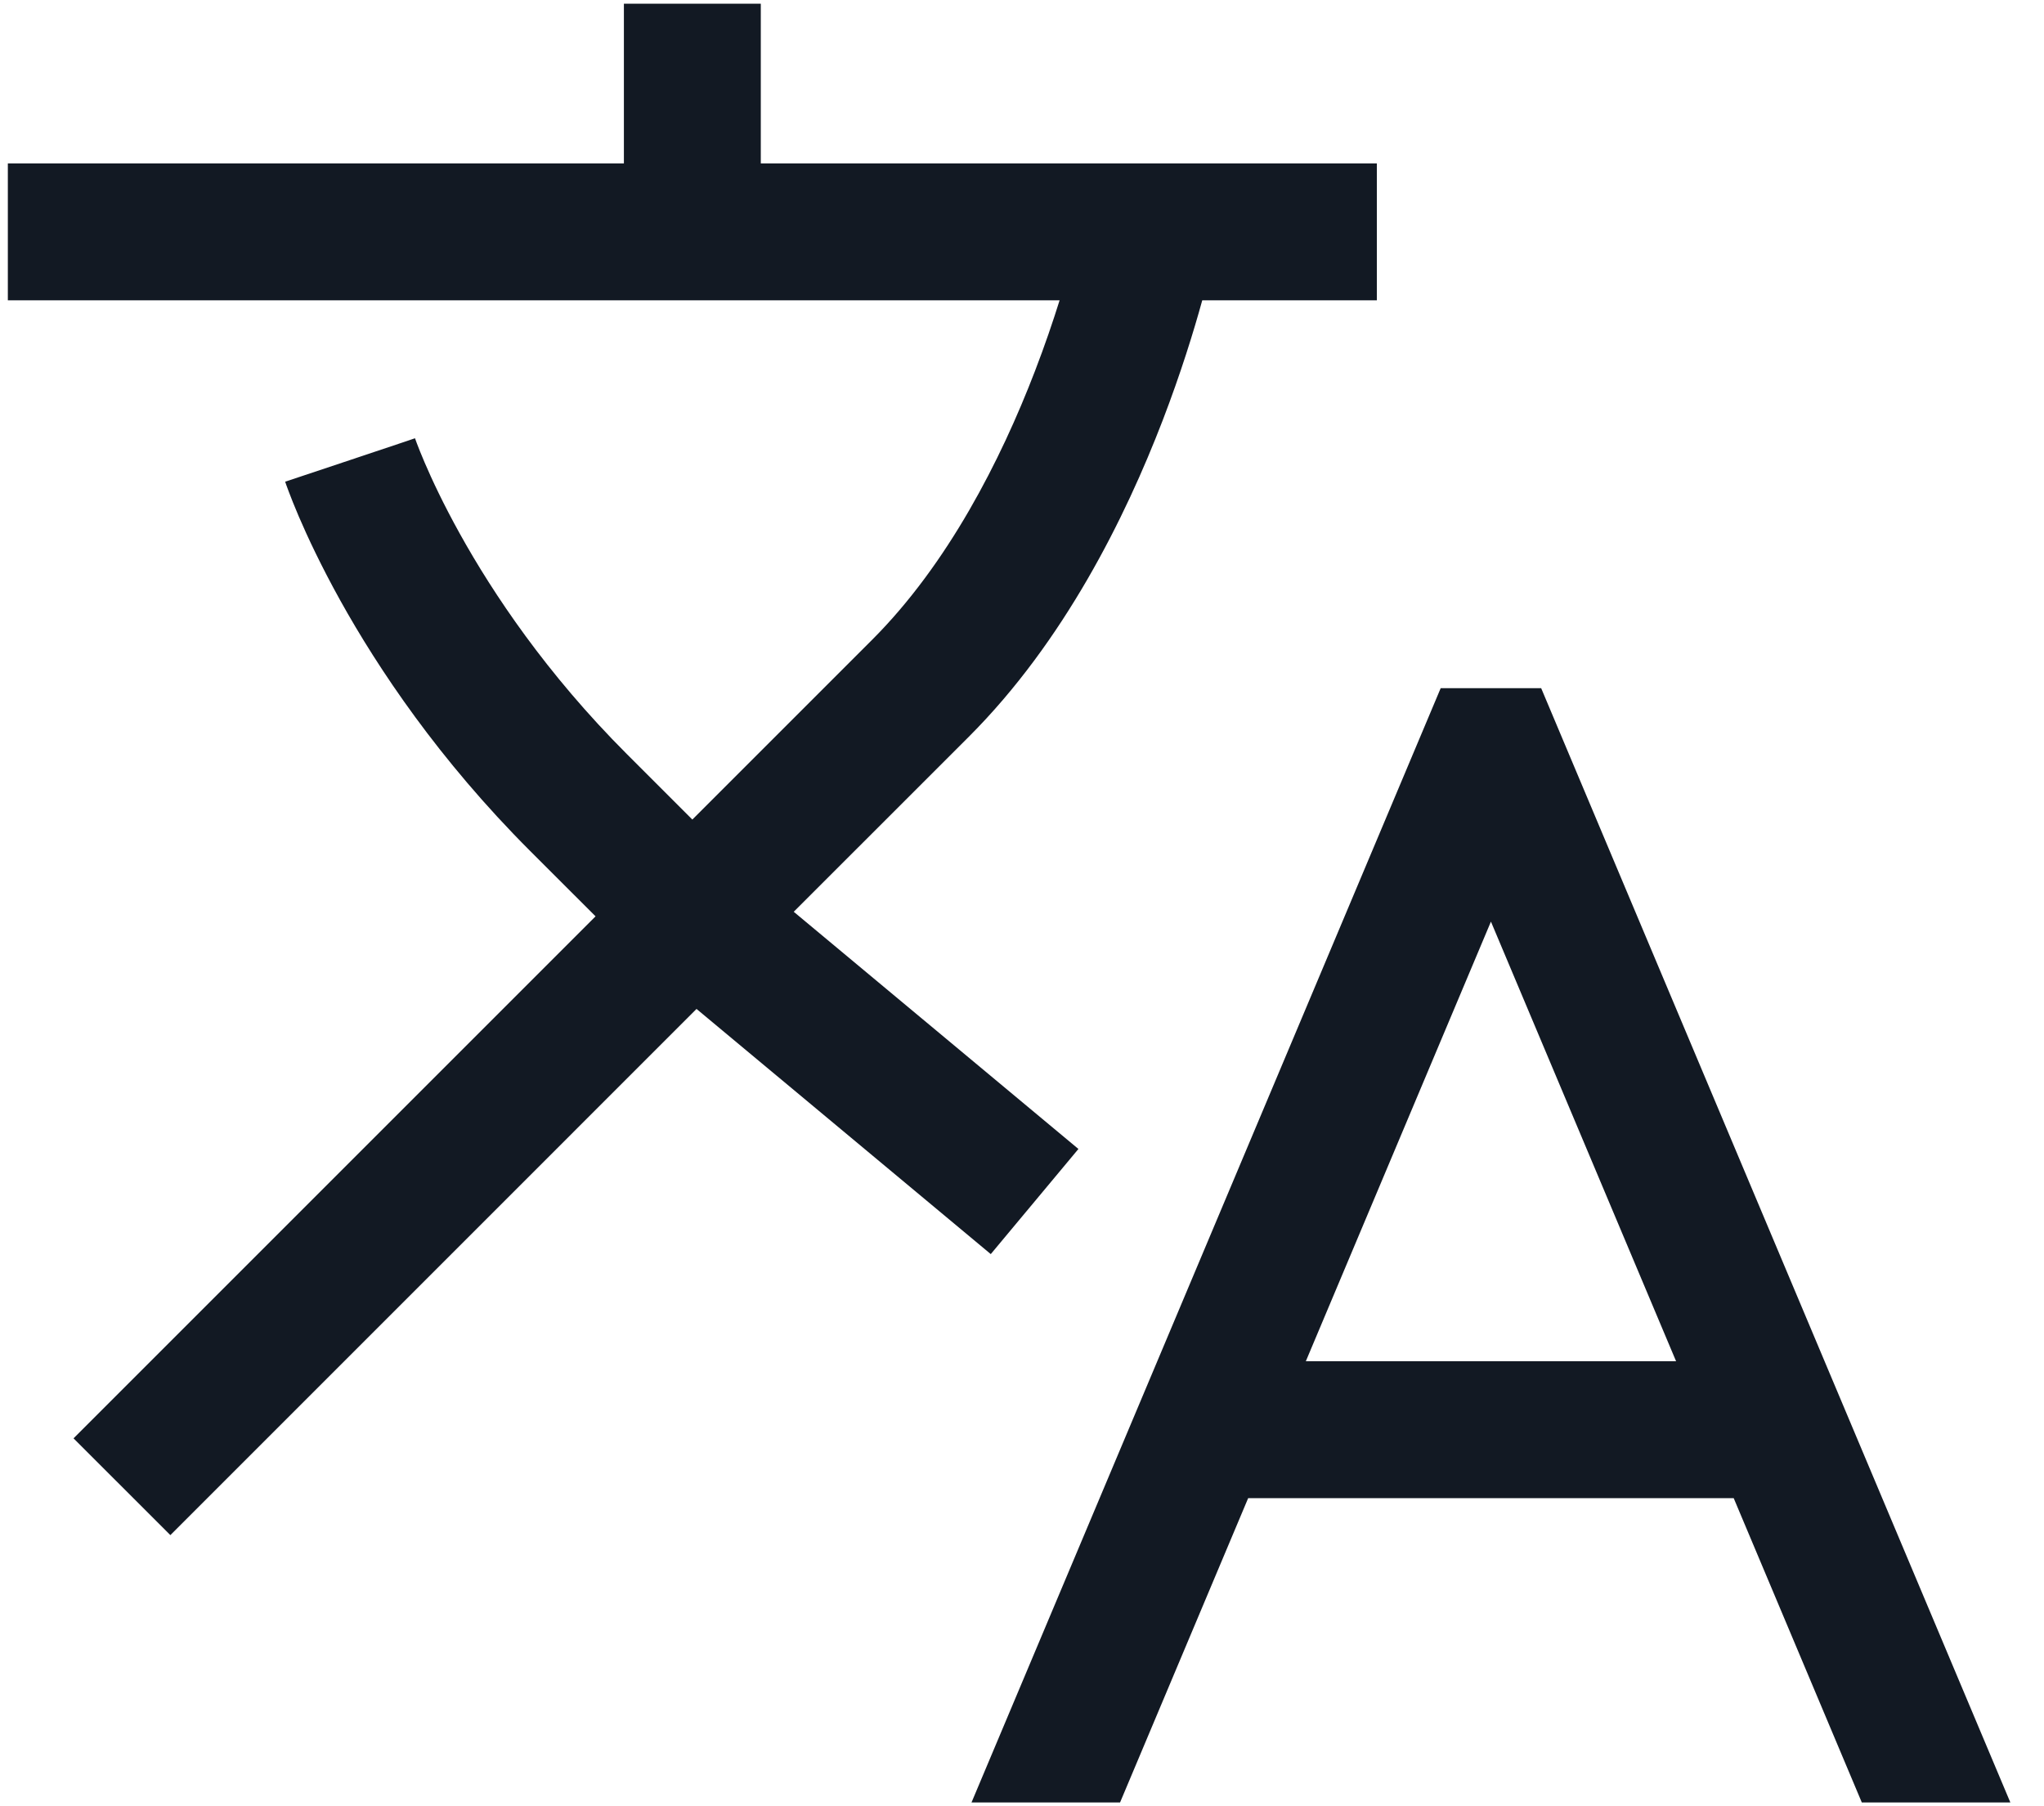 <svg width="43" height="38" viewBox="0 0 43 38" fill="none" xmlns="http://www.w3.org/2000/svg">
<path fill-rule="evenodd" clip-rule="evenodd" d="M13.125 3.438H0.165V6.318H22.291C22.152 6.762 21.98 7.268 21.771 7.811C21.053 9.679 19.942 11.865 18.347 13.46L14.565 17.242L13.183 15.86C11.496 14.172 10.372 12.486 9.674 11.229C9.325 10.601 9.084 10.083 8.933 9.73C8.857 9.553 8.804 9.418 8.771 9.331C8.754 9.288 8.743 9.256 8.737 9.238L8.73 9.22C8.73 9.22 8.731 9.223 7.365 9.678C5.999 10.134 5.999 10.134 5.999 10.134L6 10.137L6.002 10.143L6.007 10.157L6.022 10.201C6.035 10.237 6.053 10.287 6.077 10.349C6.124 10.473 6.192 10.647 6.285 10.864C6.471 11.298 6.755 11.905 7.156 12.628C7.958 14.071 9.235 15.984 11.147 17.897L12.529 19.278L1.556 30.251L1.549 30.258L1.547 30.26L3.584 32.296L3.59 32.29L14.653 21.226L20.843 26.384L22.687 24.172L16.698 19.182L20.384 15.497C22.389 13.491 23.677 10.877 24.459 8.845C24.841 7.851 25.113 6.968 25.292 6.318H28.965V3.438H16.005V0.078H13.125V3.438ZM32.422 14.478L42.292 37.92H39.167L36.472 31.518H26.258L23.563 37.92H20.438L30.308 14.478H32.422ZM27.471 28.638H35.26L31.365 19.389L27.471 28.638Z" fill="#121923"/>
</svg>
